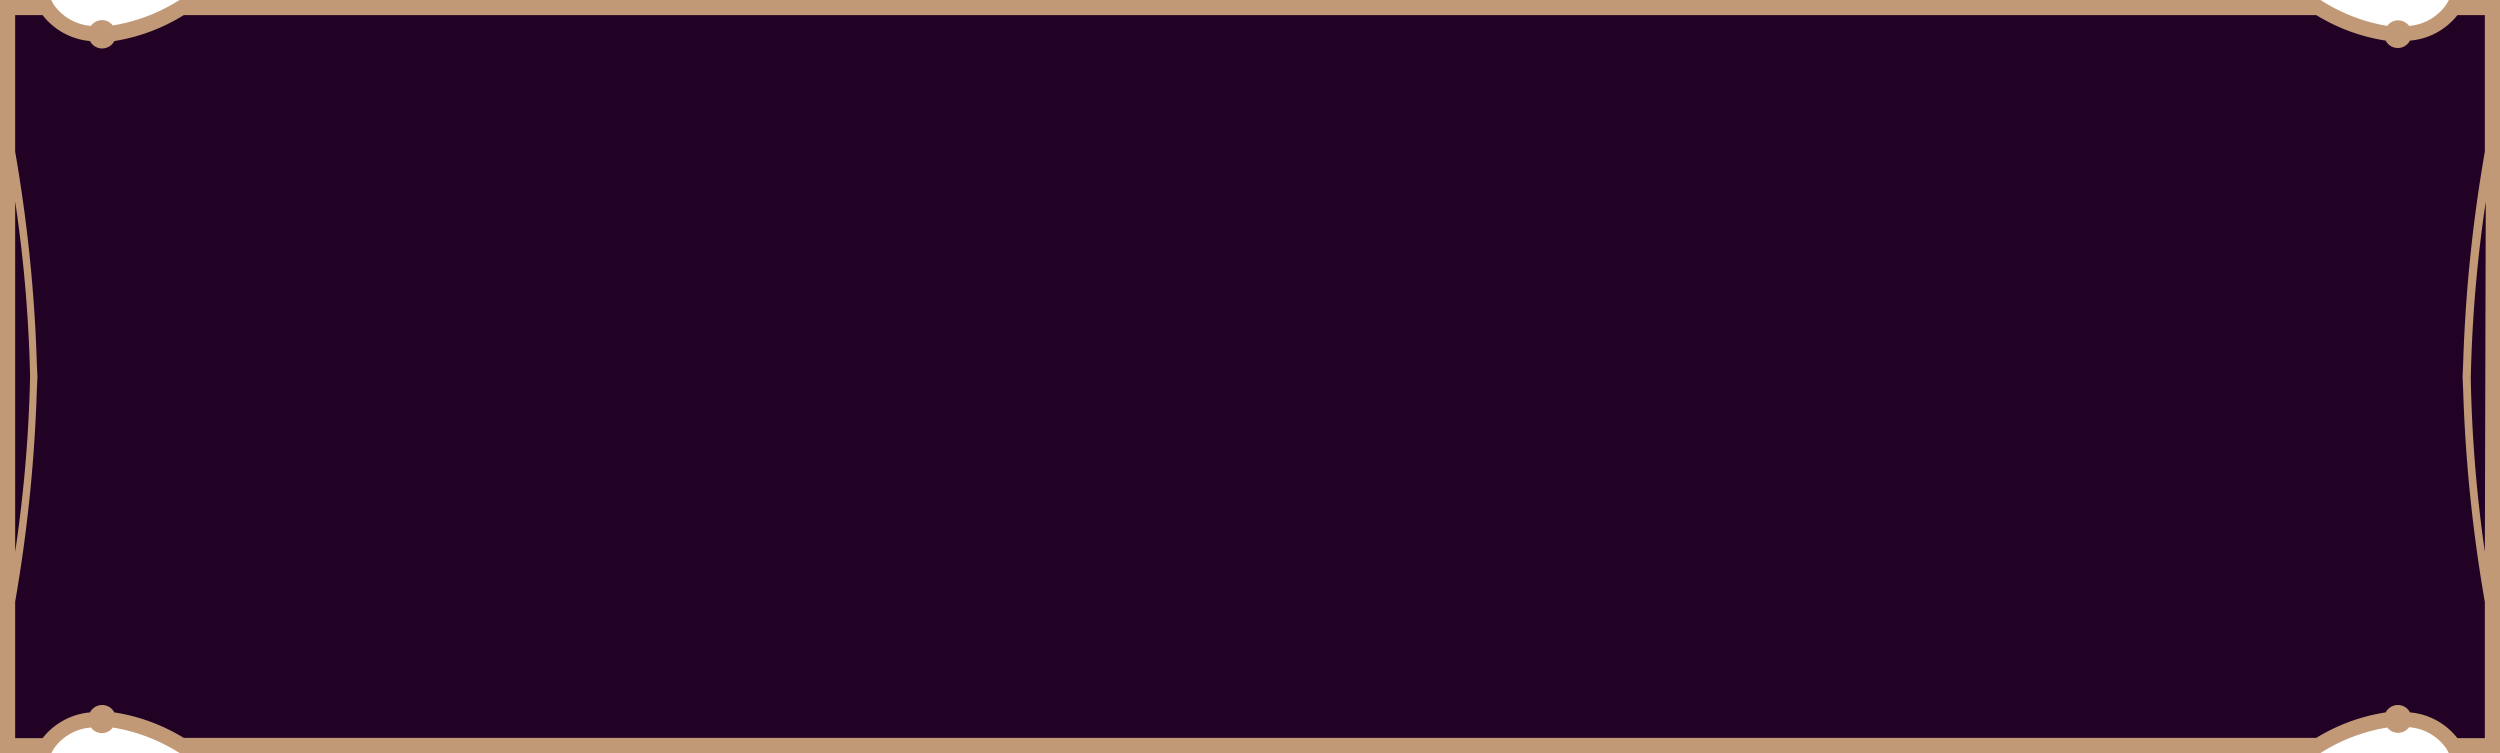 <svg xmlns="http://www.w3.org/2000/svg" viewBox="0 0 164.94 49.7"><defs><style>.cls-1{fill:#210124ff;}.cls-2{fill:#c19976;}</style></defs><title>Bonds &amp;amp; Ideals</title><g id="Layer_2" data-name="Layer 2"><g id="Layer_1-2" data-name="Layer 1"><path class="cls-1" d="M161.86.5s-2.11,4-8.91,0H12c-6.79,4-8.9,0-8.9,0H.5V49.2H3.08s2.11-4,8.9,0H153c6.8-4,8.91,0,8.91,0h2.58V.5Z"/><path class="cls-2" d="M163.94,36.41A91.74,91.74,0,0,1,163,24v1.74a91.74,91.74,0,0,1,1-12.43Zm0,12.29h-1.81A4.46,4.46,0,0,0,159,47a.9.9,0,0,0-1.6,0,12.4,12.4,0,0,0-4.58,1.68H12.12A12.4,12.4,0,0,0,7.54,47a.9.9,0,0,0-1.6,0A4.48,4.48,0,0,0,2.81,48.7H1v-9A99.23,99.23,0,0,0,2.47,24v1.74A99.23,99.23,0,0,0,1,10V1H2.81A4.48,4.48,0,0,0,5.94,2.71a.9.9,0,0,0,1.6,0A12.4,12.4,0,0,0,12.12,1h140.7a12.4,12.4,0,0,0,4.58,1.68.9.9,0,0,0,1.6,0A4.46,4.46,0,0,0,162.13,1h1.81v9a99.23,99.23,0,0,0-1.47,15.72V24a99.23,99.23,0,0,0,1.47,15.72ZM1,13.29A91.74,91.74,0,0,1,2,25.72V24A91.74,91.74,0,0,1,1,36.41ZM161.57,0l-.15.26a3.31,3.31,0,0,1-2.48,1.45.89.89,0,0,0-1.44,0A11.7,11.7,0,0,1,153.21.07L153.09,0H11.85l-.12.07A11.7,11.7,0,0,1,7.44,1.68.89.89,0,0,0,6,1.71,3.35,3.35,0,0,1,3.52.27L3.38,0H0V49.7H3.38l.14-.26A3.28,3.28,0,0,1,6,48a.92.92,0,0,0,.73.37A.91.91,0,0,0,7.44,48a11.7,11.7,0,0,1,4.29,1.61l.12.07H153.09l.12-.07A11.7,11.7,0,0,1,157.5,48a.91.91,0,0,0,.71.35.92.92,0,0,0,.73-.37,3.28,3.28,0,0,1,2.48,1.44l.14.26h3.38V0Z"/></g></g></svg>